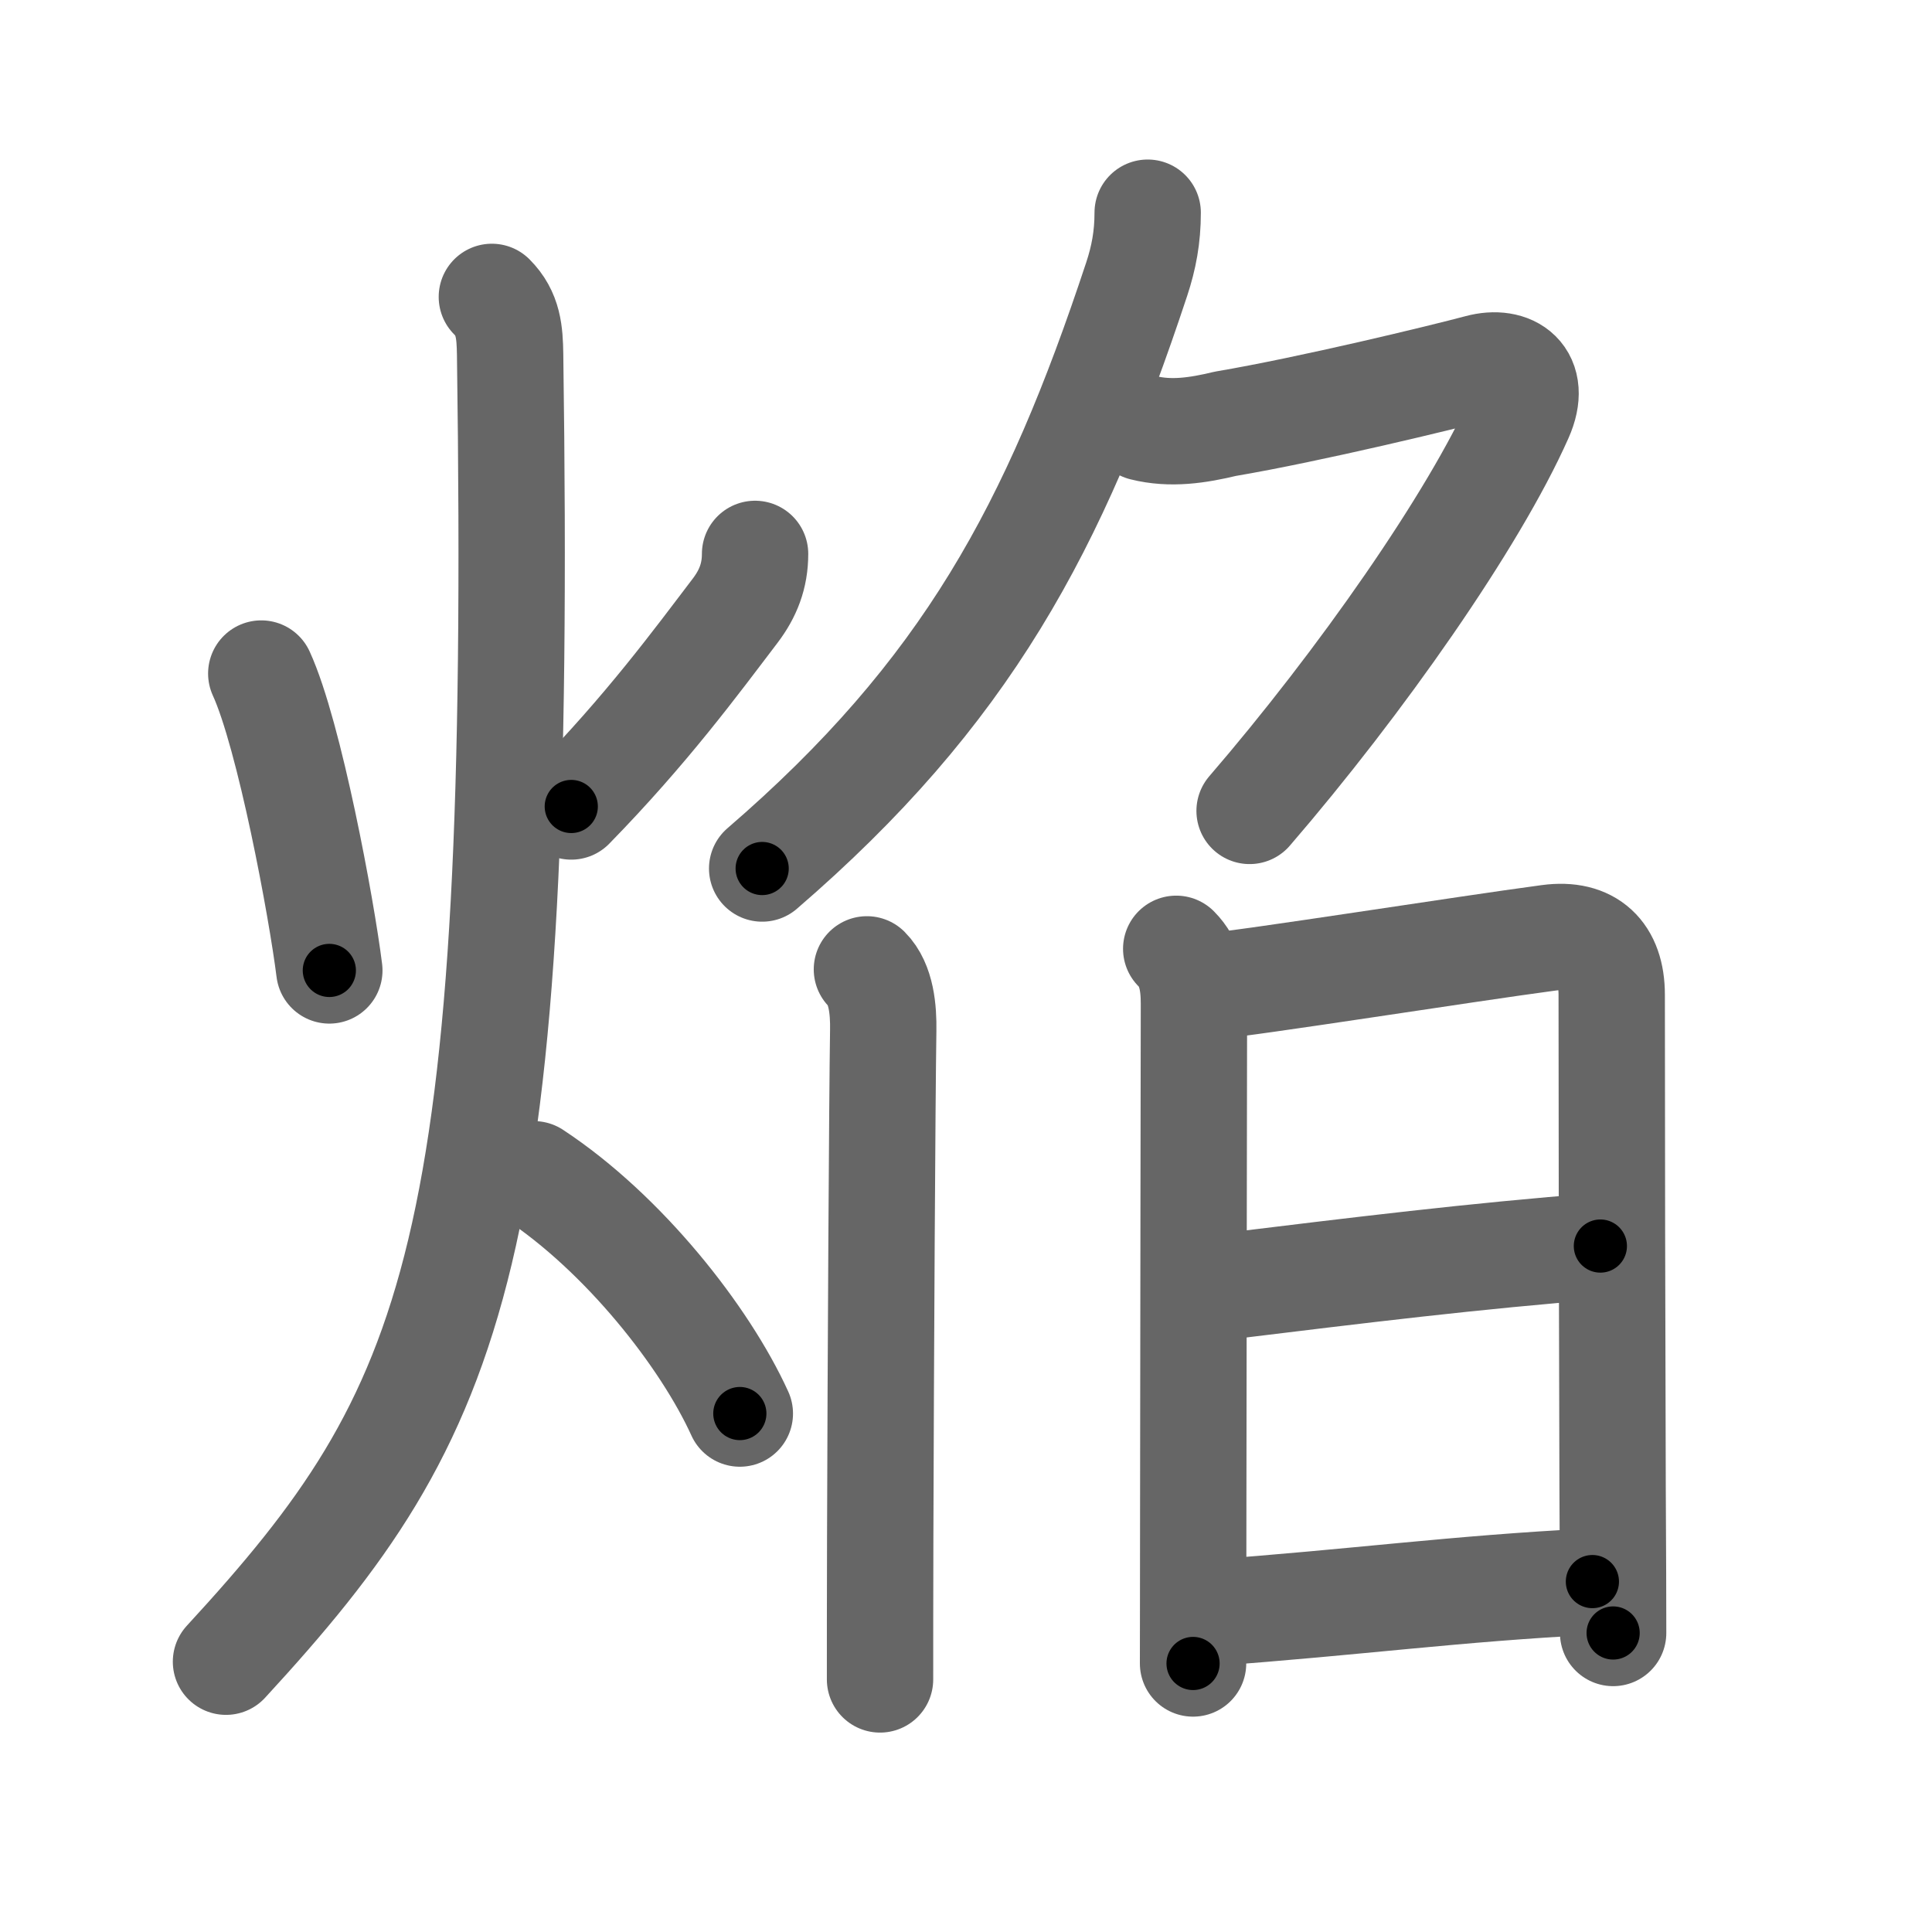 <svg xmlns="http://www.w3.org/2000/svg" width="109" height="109" viewBox="0 0 109 109" id="7114"><g fill="none" stroke="#666" stroke-width="6" stroke-linecap="round" stroke-linejoin="round"><g><g><path d="M14.74,38c1.59,3.47,3.41,13.28,3.84,16.75" /><path d="M42.6,31.25c0,1.25-0.4,2.25-1.12,3.2c-2.23,2.93-4.98,6.68-9.25,11.05" /><path d="M27.75,16.75c0.94,0.94,1.01,2,1.03,3.25c0.72,50.88-2.91,59.5-16.03,73.75" /><path d="M30.12,66.25c5.07,3.34,9.65,9.17,11.62,13.5" /></g><g><g><g><path d="M64.75,12c0,1.38-0.22,2.54-0.62,3.75C59.5,29.75,54.51,39.08,43,49" /></g><path d="M64.5,24.13c1.55,0.39,3.09,0.15,4.63-0.22c4.83-0.82,12.29-2.63,14.31-3.17c1.81-0.49,3.31,0.51,2.31,2.76c-2.59,5.84-9,15-15.25,22.25" /></g><g><g><path d="M48.91,54.69c0.82,0.82,0.94,2.3,0.92,3.45c-0.06,3.94-0.14,18.5-0.17,28.61c-0.01,3.33-0.01,6.17-0.01,8" /></g><g><path d="M66.36,53.53c0.81,0.81,1,1.88,1,3.1c0,0.98-0.03,17.6-0.04,28.62c0,3.85-0.01,7.01-0.01,8.6" /><path d="M68.39,55.63c1.86-0.13,14.33-2.1,18.99-2.72c2.3-0.31,3.55,0.9,3.55,3.21c0,7.12,0.02,19.02,0.05,27.75c0.02,3.58,0.03,6.55,0.03,8.26" /><path d="M68.72,72.63C77,71.62,83,70.88,90.29,70.3" /><path d="M68.14,91.01c8.61-0.63,13.86-1.38,21.7-1.78" /></g></g></g></g></g><g fill="none" stroke="#000" stroke-width="3" stroke-linecap="round" stroke-linejoin="round"><path d="M14.74,38c1.59,3.47,3.41,13.28,3.84,16.75" stroke-dasharray="17.221" stroke-dashoffset="17.221"><animate attributeName="stroke-dashoffset" values="17.221;17.221;0" dur="0.172s" fill="freeze" begin="0s;7114.click" /></path><path d="M42.6,31.25c0,1.25-0.4,2.25-1.12,3.2c-2.23,2.93-4.98,6.68-9.25,11.05" stroke-dasharray="17.879" stroke-dashoffset="17.879"><animate attributeName="stroke-dashoffset" values="17.879" fill="freeze" begin="7114.click" /><animate attributeName="stroke-dashoffset" values="17.879;17.879;0" keyTimes="0;0.49;1" dur="0.351s" fill="freeze" begin="0s;7114.click" /></path><path d="M27.75,16.75c0.94,0.94,1.01,2,1.03,3.25c0.72,50.88-2.91,59.5-16.03,73.75" stroke-dasharray="81.312" stroke-dashoffset="81.312"><animate attributeName="stroke-dashoffset" values="81.312" fill="freeze" begin="7114.click" /><animate attributeName="stroke-dashoffset" values="81.312;81.312;0" keyTimes="0;0.365;1" dur="0.962s" fill="freeze" begin="0s;7114.click" /></path><path d="M30.12,66.25c5.07,3.34,9.65,9.17,11.62,13.5" stroke-dasharray="18.011" stroke-dashoffset="18.011"><animate attributeName="stroke-dashoffset" values="18.011" fill="freeze" begin="7114.click" /><animate attributeName="stroke-dashoffset" values="18.011;18.011;0" keyTimes="0;0.842;1" dur="1.142s" fill="freeze" begin="0s;7114.click" /></path><path d="M64.75,12c0,1.38-0.22,2.54-0.62,3.75C59.5,29.75,54.51,39.08,43,49" stroke-dasharray="43.797" stroke-dashoffset="43.797"><animate attributeName="stroke-dashoffset" values="43.797" fill="freeze" begin="7114.click" /><animate attributeName="stroke-dashoffset" values="43.797;43.797;0" keyTimes="0;0.723;1" dur="1.58s" fill="freeze" begin="0s;7114.click" /></path><path d="M64.5,24.13c1.55,0.39,3.09,0.15,4.63-0.22c4.83-0.82,12.29-2.63,14.31-3.17c1.81-0.49,3.31,0.51,2.31,2.76c-2.59,5.84-9,15-15.25,22.25" stroke-dasharray="51.298" stroke-dashoffset="51.298"><animate attributeName="stroke-dashoffset" values="51.298" fill="freeze" begin="7114.click" /><animate attributeName="stroke-dashoffset" values="51.298;51.298;0" keyTimes="0;0.755;1" dur="2.093s" fill="freeze" begin="0s;7114.click" /></path><path d="M48.91,54.69c0.82,0.82,0.94,2.3,0.92,3.45c-0.06,3.94-0.14,18.5-0.17,28.61c-0.01,3.33-0.01,6.17-0.01,8" stroke-dasharray="40.274" stroke-dashoffset="40.274"><animate attributeName="stroke-dashoffset" values="40.274" fill="freeze" begin="7114.click" /><animate attributeName="stroke-dashoffset" values="40.274;40.274;0" keyTimes="0;0.839;1" dur="2.496s" fill="freeze" begin="0s;7114.click" /></path><path d="M66.36,53.53c0.81,0.81,1,1.88,1,3.1c0,0.98-0.03,17.6-0.04,28.62c0,3.85-0.01,7.01-0.01,8.6" stroke-dasharray="40.571" stroke-dashoffset="40.571"><animate attributeName="stroke-dashoffset" values="40.571" fill="freeze" begin="7114.click" /><animate attributeName="stroke-dashoffset" values="40.571;40.571;0" keyTimes="0;0.86;1" dur="2.902s" fill="freeze" begin="0s;7114.click" /></path><path d="M68.39,55.63c1.86-0.13,14.33-2.1,18.99-2.72c2.3-0.31,3.55,0.9,3.55,3.21c0,7.12,0.02,19.02,0.05,27.75c0.02,3.58,0.03,6.55,0.03,8.26" stroke-dasharray="60.821" stroke-dashoffset="60.821"><animate attributeName="stroke-dashoffset" values="60.821" fill="freeze" begin="7114.click" /><animate attributeName="stroke-dashoffset" values="60.821;60.821;0" keyTimes="0;0.864;1" dur="3.359s" fill="freeze" begin="0s;7114.click" /></path><path d="M68.72,72.63C77,71.62,83,70.88,90.29,70.3" stroke-dasharray="21.698" stroke-dashoffset="21.698"><animate attributeName="stroke-dashoffset" values="21.698" fill="freeze" begin="7114.click" /><animate attributeName="stroke-dashoffset" values="21.698;21.698;0" keyTimes="0;0.939;1" dur="3.576s" fill="freeze" begin="0s;7114.click" /></path><path d="M68.14,91.01c8.61-0.63,13.86-1.38,21.7-1.78" stroke-dasharray="21.775" stroke-dashoffset="21.775"><animate attributeName="stroke-dashoffset" values="21.775" fill="freeze" begin="7114.click" /><animate attributeName="stroke-dashoffset" values="21.775;21.775;0" keyTimes="0;0.943;1" dur="3.794s" fill="freeze" begin="0s;7114.click" /></path></g></svg>